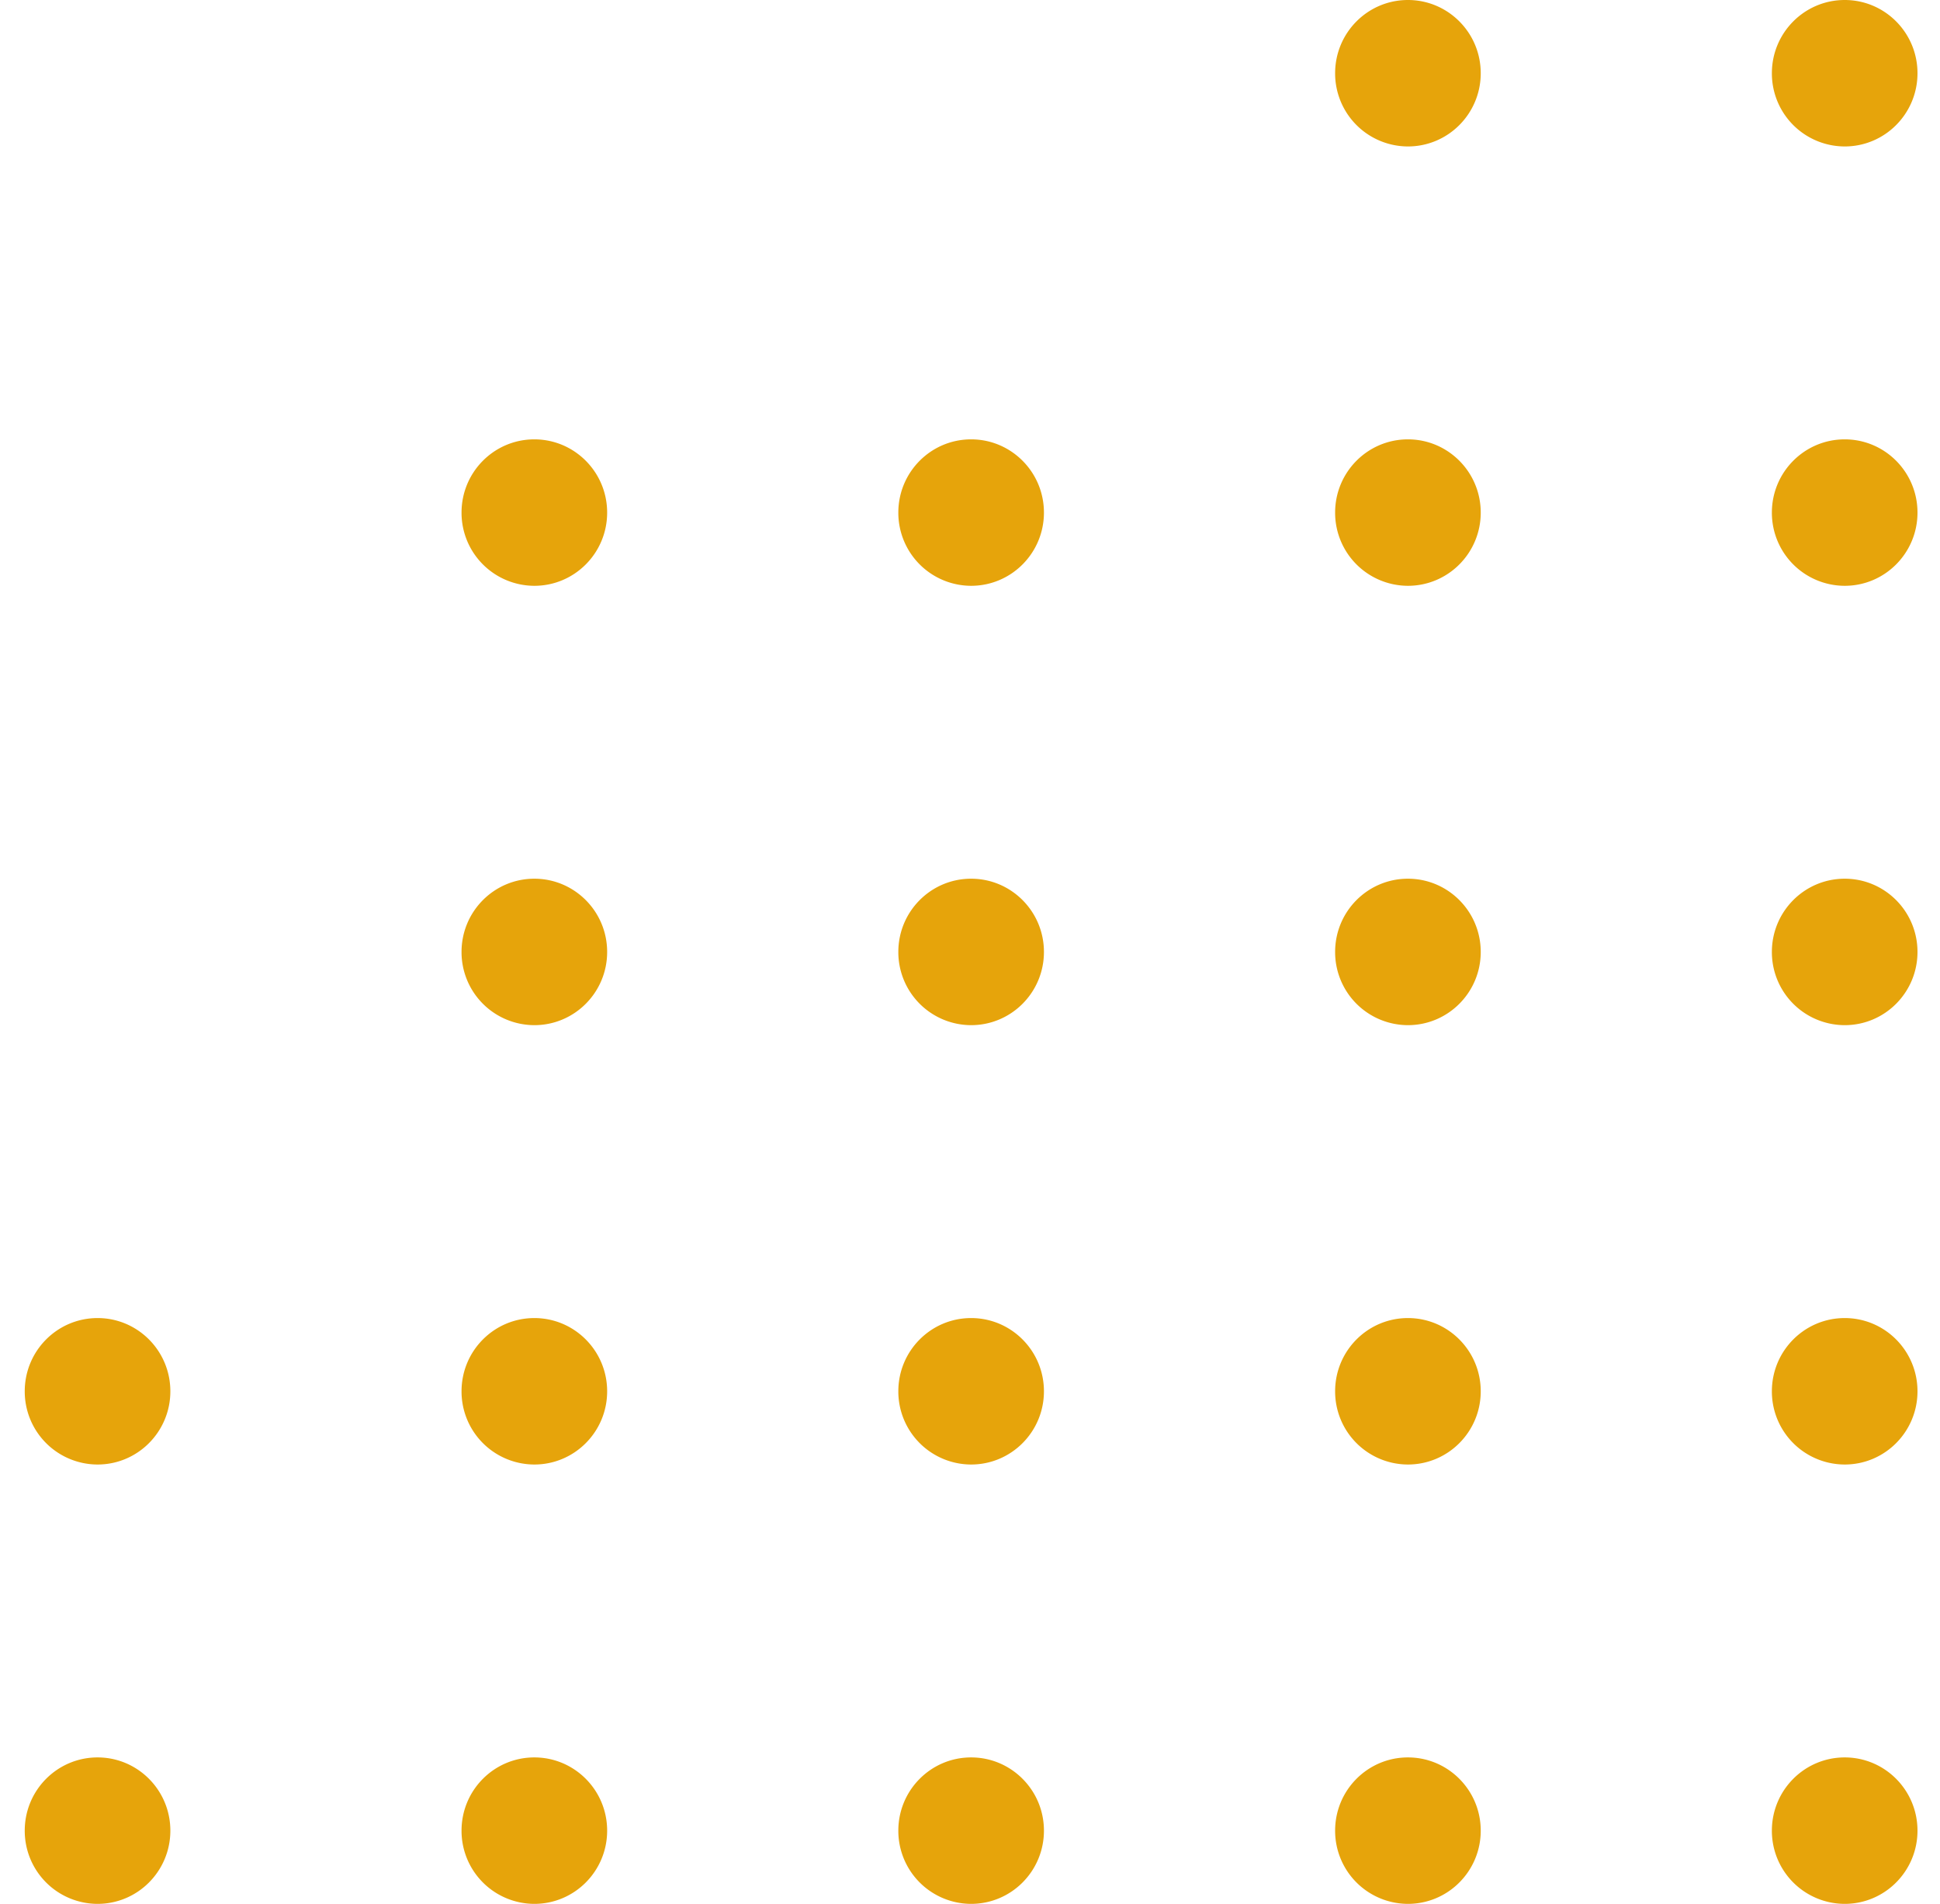 <svg width="53" height="52" fill="none" xmlns="http://www.w3.org/2000/svg"><path d="M4.654 38c0 1.105-.89 2-1.989 2a1.994 1.994 0 0 1-1.989-2c0-1.105.89-2 1.99-2 1.097 0 1.988.895 1.988 2ZM4.654 50c0 1.105-.89 2-1.989 2a1.994 1.994 0 0 1-1.989-2c0-1.105.89-2 1.99-2 1.097 0 1.988.895 1.988 2ZM16.587 14c0 1.105-.89 2-1.989 2a1.994 1.994 0 0 1-1.989-2c0-1.105.89-2 1.989-2 1.098 0 1.989.895 1.989 2ZM16.587 26c0 1.105-.89 2-1.989 2a1.994 1.994 0 0 1-1.989-2c0-1.105.89-2 1.989-2 1.098 0 1.989.895 1.989 2ZM16.587 38c0 1.105-.89 2-1.989 2a1.994 1.994 0 0 1-1.989-2c0-1.105.89-2 1.989-2 1.098 0 1.989.895 1.989 2ZM16.587 50c0 1.105-.89 2-1.989 2a1.994 1.994 0 0 1-1.989-2c0-1.105.89-2 1.989-2 1.098 0 1.989.895 1.989 2ZM28.52 14c0 1.105-.89 2-1.99 2a1.994 1.994 0 0 1-1.988-2c0-1.105.89-2 1.989-2 1.098 0 1.989.895 1.989 2ZM28.52 26c0 1.105-.89 2-1.99 2a1.994 1.994 0 0 1-1.988-2c0-1.105.89-2 1.989-2 1.098 0 1.989.895 1.989 2ZM28.52 38c0 1.105-.89 2-1.99 2a1.994 1.994 0 0 1-1.988-2c0-1.105.89-2 1.989-2 1.098 0 1.989.895 1.989 2ZM28.52 50c0 1.105-.89 2-1.99 2a1.994 1.994 0 0 1-1.988-2c0-1.105.89-2 1.989-2 1.098 0 1.989.895 1.989 2ZM40.453 2c0 1.105-.89 2-1.99 2a1.994 1.994 0 0 1-1.988-2c0-1.105.89-2 1.989-2 1.098 0 1.989.895 1.989 2ZM40.453 14c0 1.105-.89 2-1.99 2a1.994 1.994 0 0 1-1.988-2c0-1.105.89-2 1.989-2 1.098 0 1.989.895 1.989 2ZM40.453 26c0 1.105-.89 2-1.99 2a1.994 1.994 0 0 1-1.988-2c0-1.105.89-2 1.989-2 1.098 0 1.989.895 1.989 2ZM40.453 38c0 1.105-.89 2-1.99 2a1.994 1.994 0 0 1-1.988-2c0-1.105.89-2 1.989-2 1.098 0 1.989.895 1.989 2ZM40.453 50c0 1.105-.89 2-1.99 2a1.994 1.994 0 0 1-1.988-2c0-1.105.89-2 1.989-2 1.098 0 1.989.895 1.989 2ZM52.385 2c0 1.105-.89 2-1.988 2a1.994 1.994 0 0 1-1.99-2c0-1.105.891-2 1.99-2 1.098 0 1.988.895 1.988 2ZM52.385 14c0 1.105-.89 2-1.988 2a1.994 1.994 0 0 1-1.99-2c0-1.105.891-2 1.99-2 1.098 0 1.988.895 1.988 2ZM52.385 26c0 1.105-.89 2-1.988 2a1.994 1.994 0 0 1-1.99-2c0-1.105.891-2 1.99-2 1.098 0 1.988.895 1.988 2ZM52.385 38c0 1.105-.89 2-1.988 2a1.994 1.994 0 0 1-1.99-2c0-1.105.891-2 1.99-2 1.098 0 1.988.895 1.988 2ZM52.385 50c0 1.105-.89 2-1.988 2a1.994 1.994 0 0 1-1.99-2c0-1.105.891-2 1.99-2 1.098 0 1.988.895 1.988 2Z" fill="#E6A40B"/></svg>